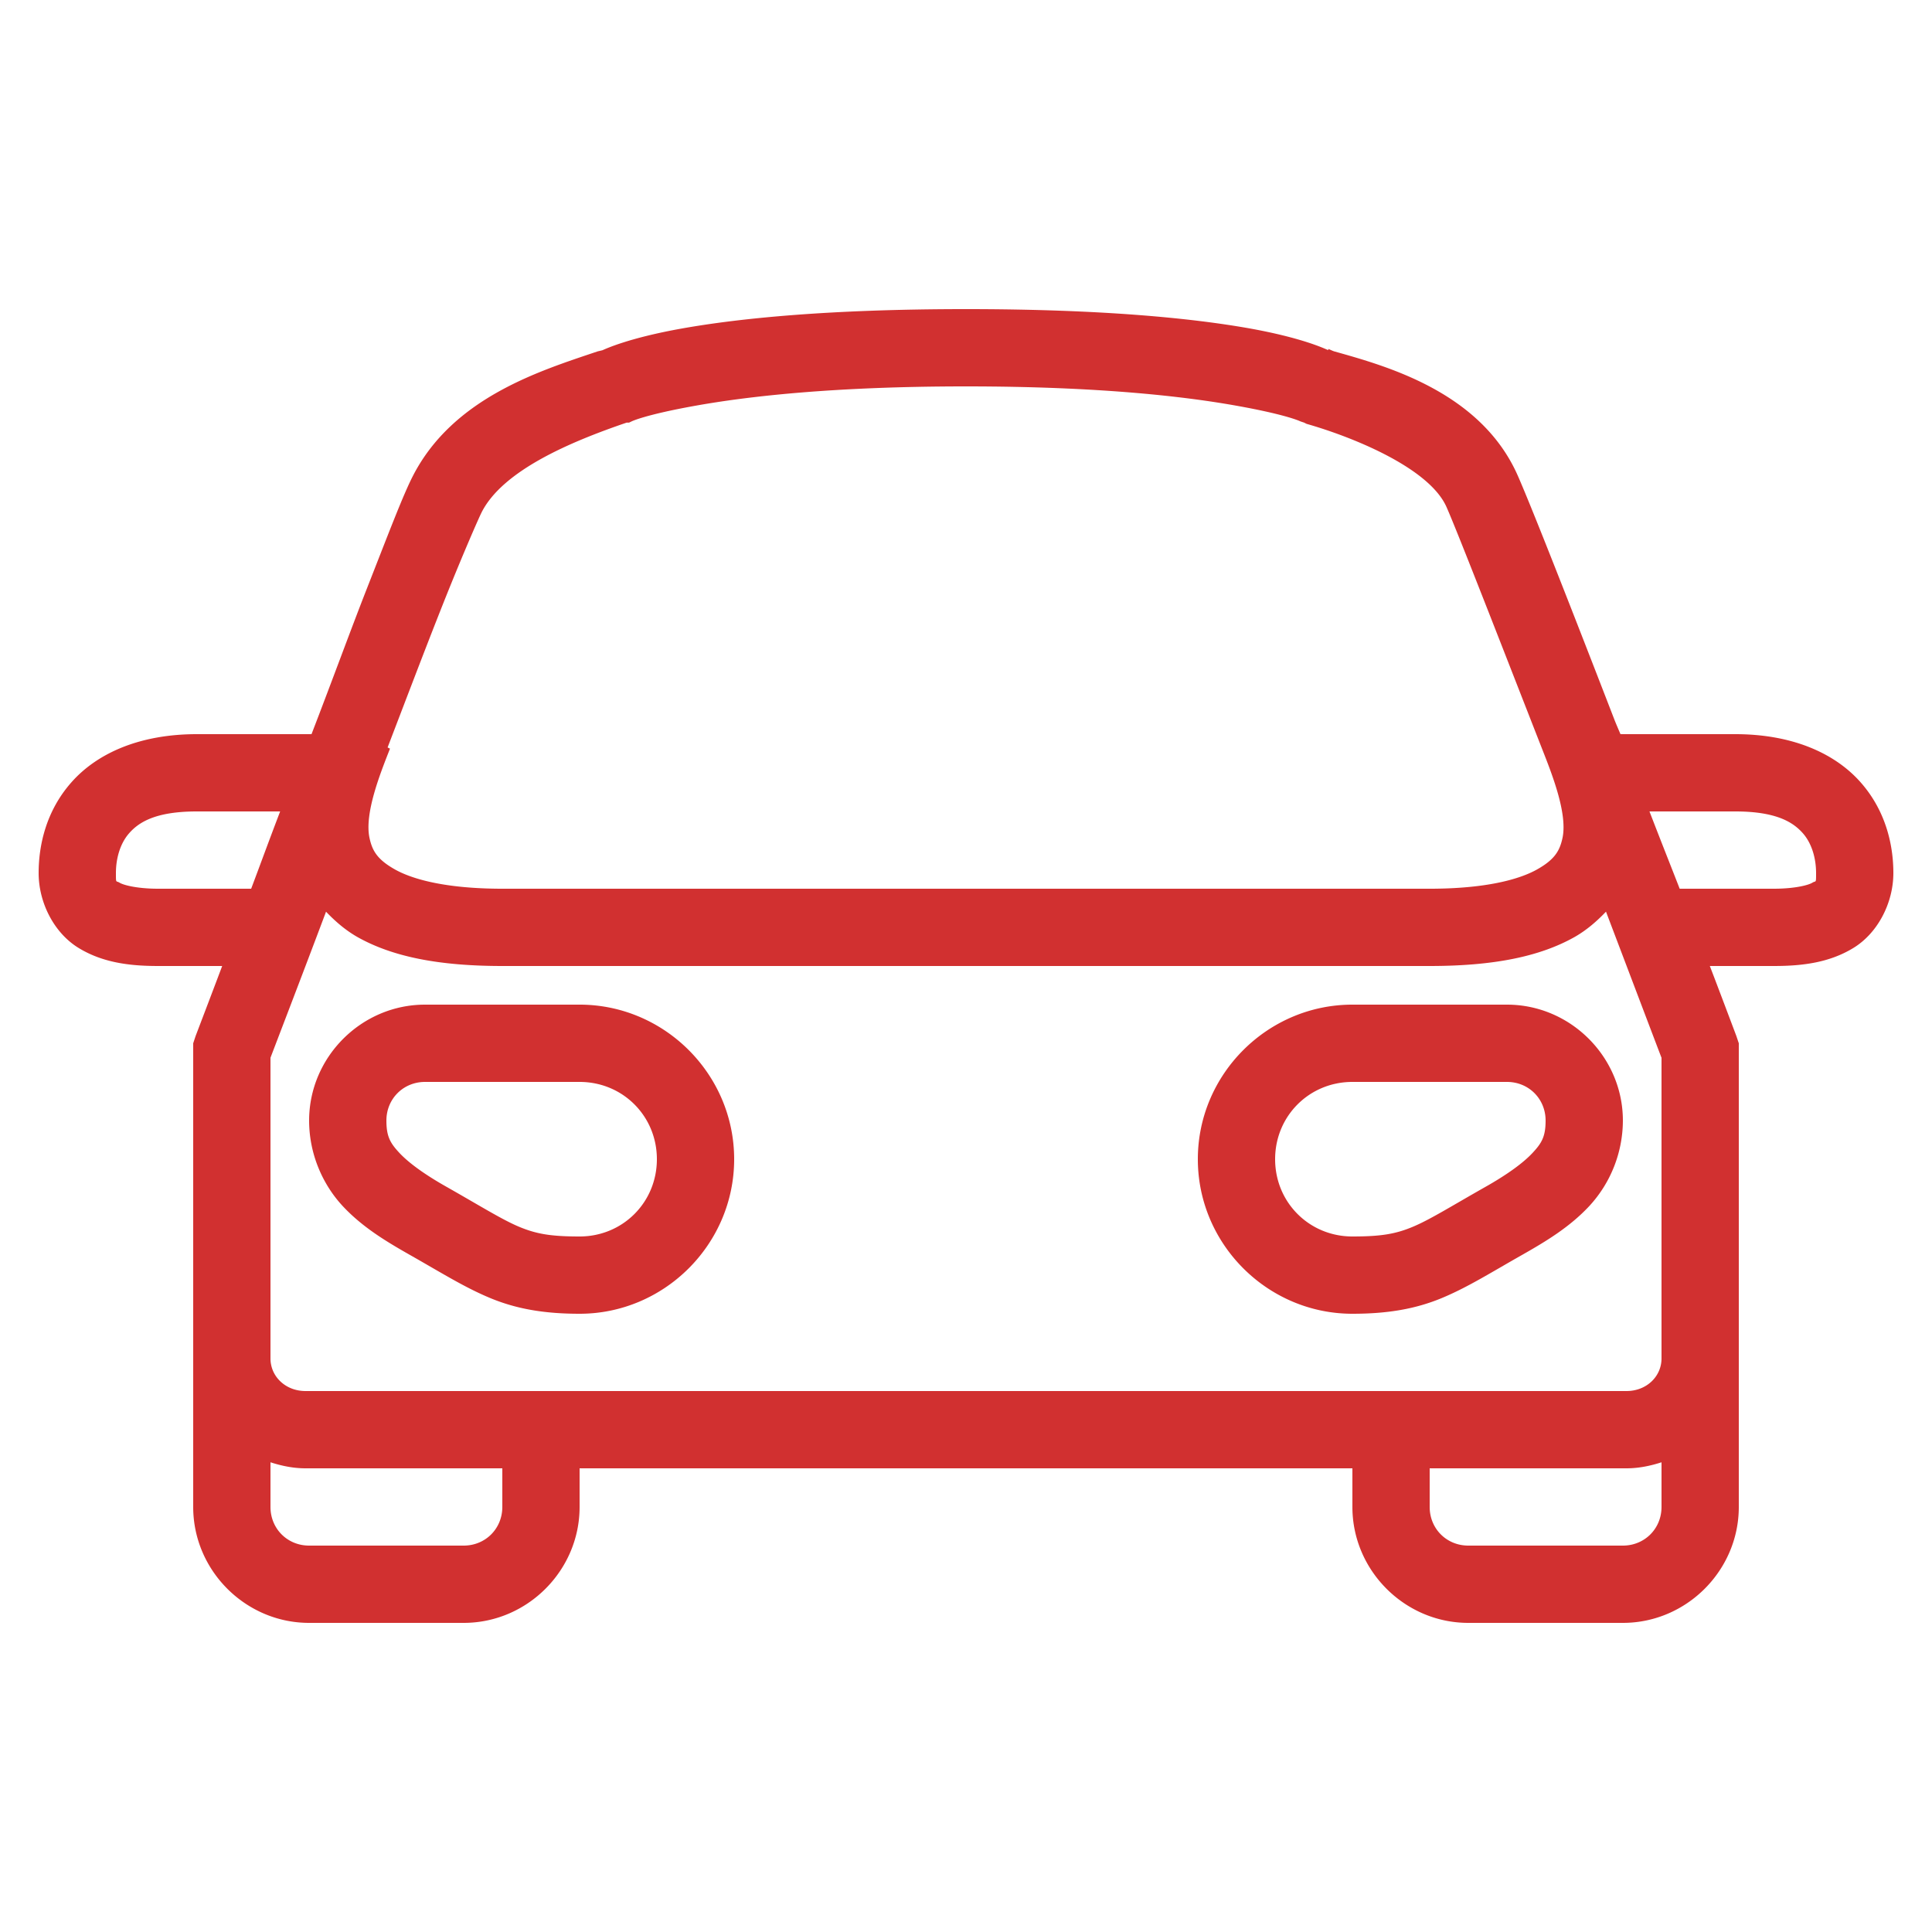 <svg xmlns="http://www.w3.org/2000/svg" viewBox="0 0 50 50" fill="#666"><path d="M25 8c-3.547 0-5.871.238-7.344.5-1.386.246-1.988.531-2.062.563-.004.003-.125.03-.125.03-1.48.5-3.735 1.188-4.781 3.22-.254.492-.633 1.492-1.188 2.906-.426 1.086-.926 2.457-1.438 3.781H5.095c-1.485 0-2.586.496-3.25 1.25C1.18 21.004 1 21.898 1 22.594c0 .777.406 1.554 1.031 1.937.625.383 1.324.469 2.063.469H5.75c-.156.418-.688 1.813-.688 1.813L5 27v12c0 1.645 1.355 3 3 3h4c1.645 0 3-1.355 3-3v-1h20v1c0 1.645 1.355 3 3 3h4c1.645 0 3-1.355 3-3V27l-.063-.188s-.523-1.39-.687-1.812h1.656c.739 0 1.438-.086 2.063-.469.625-.383 1.031-1.16 1.031-1.937 0-.696-.18-1.59-.844-2.344-.664-.754-1.765-1.25-3.25-1.25h-2.968c-.063-.148-.126-.293-.157-.375-1.082-2.797-2.125-5.46-2.5-6.313-.957-2.175-3.418-2.843-4.75-3.218-.043-.012-.117-.051-.156-.063v.031c-.094-.039-.664-.316-2.031-.562C30.87 8.238 28.547 8 25 8zm0 2c3.453 0 5.672.262 7 .5 1.328.238 1.656.406 1.656.406l.094.031.063.032c1.218.347 3.183 1.148 3.624 2.156.29.656 1.426 3.582 2.47 6.25.25.637.667 1.676.53 2.313-.07.32-.19.55-.656.812-.465.262-1.34.5-2.781.5H13c-1.441 0-2.316-.238-2.781-.5-.465-.262-.586-.492-.656-.813-.137-.636.28-1.675.53-2.312l-.062-.031c.457-1.192.926-2.426 1.313-3.407.55-1.402 1.043-2.527 1.125-2.687.554-1.078 2.285-1.813 3.75-2.313h.062l.063-.03s.328-.169 1.656-.407c1.328-.238 3.547-.5 7-.5zM5.094 21H7.25c-.379.996-.445 1.191-.75 2H4.094c-.559 0-.907-.098-1-.156C3 22.785 3 22.875 3 22.594c0-.364.102-.758.344-1.032.242-.273.664-.562 1.75-.562zm37.593 0h2.22c1.085 0 1.507.29 1.75.563.241.273.343.667.343 1.03 0 .282 0 .192-.094.25-.093.06-.441.157-1 .157H43.47c-.32-.82-.39-.988-.782-2zm-34.25 2.594c.231.242.497.476.813.656.902.508 2.098.75 3.75.75h24c1.652 0 2.848-.242 3.75-.75.316-.18.582-.414.813-.656.585 1.539 1.402 3.695 1.437 3.781v7.781c0 .469-.39.844-.906.844H7.906C7.391 36 7 35.625 7 35.156v-7.781c.031-.086.867-2.258 1.438-3.781zM11 26c-1.645 0-3 1.355-3 3 0 .887.367 1.676.875 2.219.508.543 1.121.91 1.719 1.25.847.48 1.426.847 2.094 1.125.667.277 1.386.406 2.312.406 2.195 0 4-1.8 4-4s-1.805-4-4-4zm24 0c-2.195 0-4 1.8-4 4s1.805 4 4 4c.926 0 1.645-.129 2.313-.406.667-.278 1.246-.645 2.093-1.125.598-.34 1.211-.707 1.719-1.25A3.275 3.275 0 0 0 42 29c0-1.645-1.355-3-3-3zm-24 2h4c1.117 0 2 .883 2 2s-.883 2-2 2c-.75 0-1.121-.066-1.563-.25-.44-.184-.992-.531-1.874-1.031-.563-.317-.977-.617-1.22-.875-.241-.258-.343-.426-.343-.844 0-.563.438-1 1-1zm24 0h4c.563 0 1 .438 1 1 0 .418-.102.586-.344.844s-.656.558-1.218.875c-.883.5-1.434.847-1.876 1.031-.44.184-.812.25-1.562.25-1.117 0-2-.883-2-2s.883-2 2-2zM7 37.844c.29.093.59.156.906.156H13v1c0 .563-.438 1-1 1H8c-.563 0-1-.438-1-1zm36 0V39c0 .563-.438 1-1 1h-4c-.563 0-1-.438-1-1v-1h5.094c.316 0 .617-.063.906-.156z" fill="#D13030"/></svg>